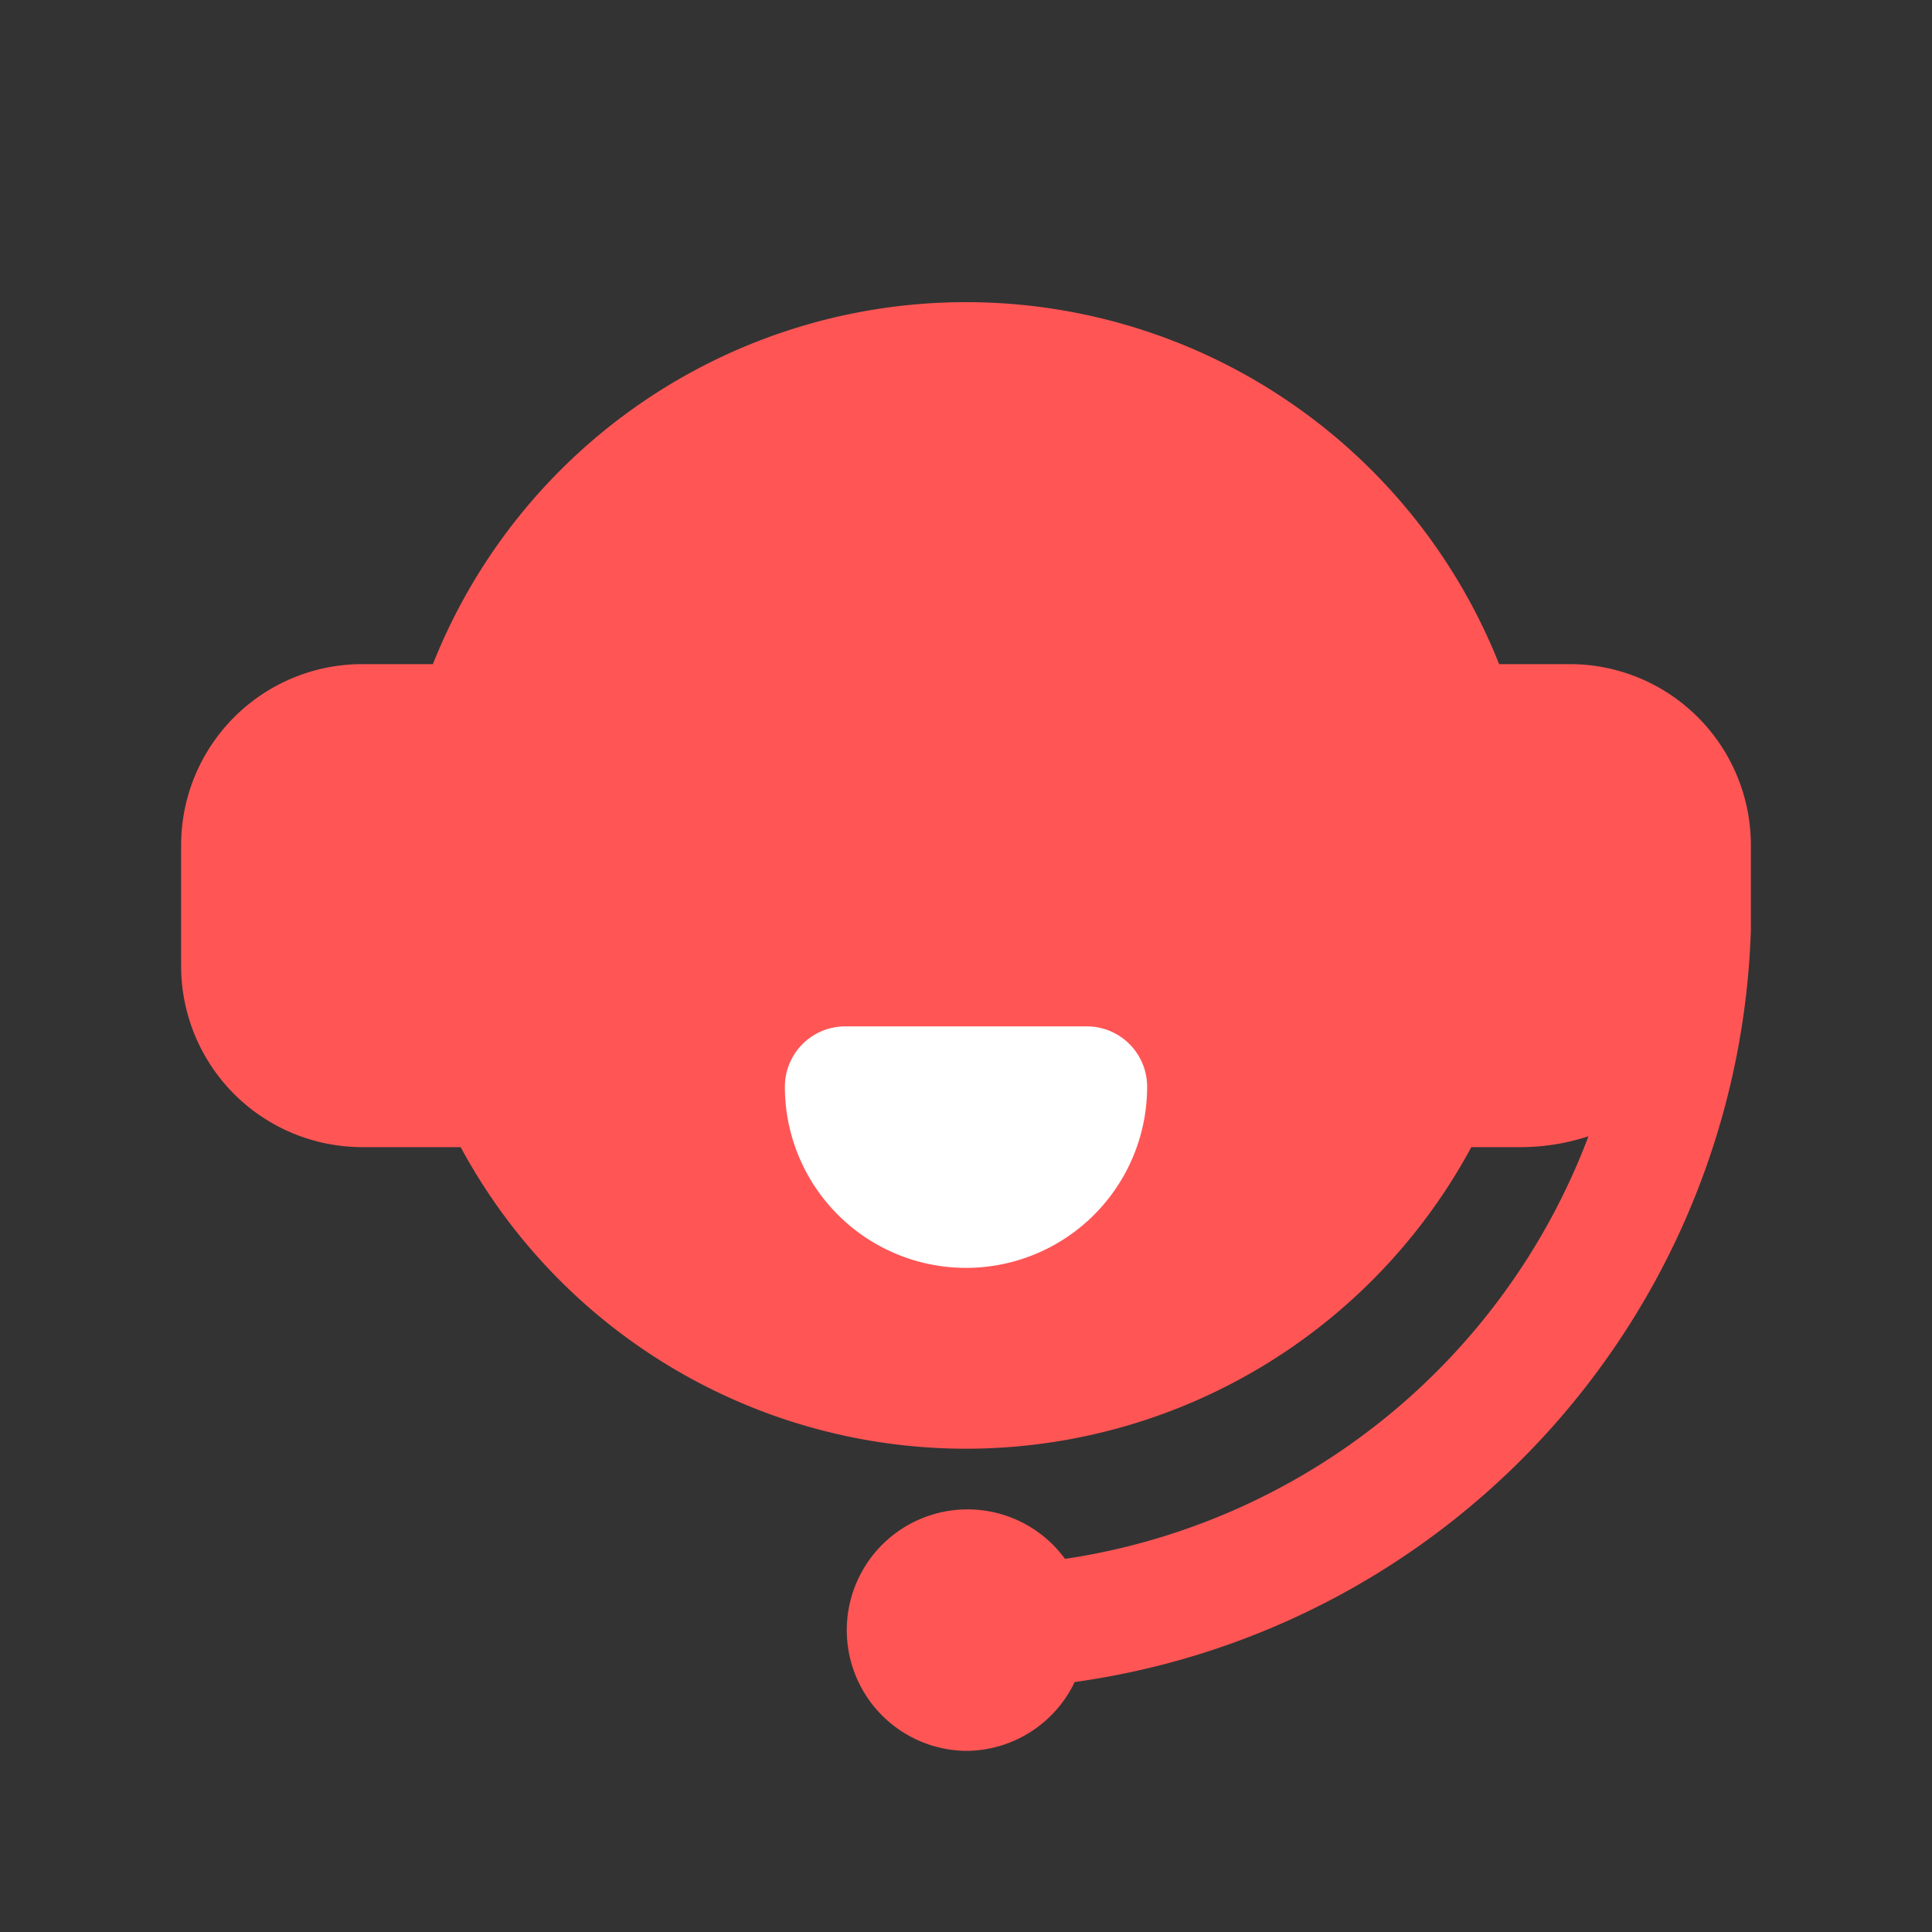 <svg xmlns="http://www.w3.org/2000/svg" viewBox="0 0 32 32"><rect x="0" y="0" width="32" height="32" fill="#333333" stroke="none"/><path d="M26,11H24.83A9.5,9.5,0,0,0,7.17,11H6a3,3,0,0,0-3,3v2a3,3,0,0,0,3,3H7.63a9.51,9.51,0,0,0,16.74,0h.85a3.61,3.61,0,0,0,1.09-.18,11,11,0,0,1-8.67,7A2,2,0,1,0,16,29a2,2,0,0,0,1.8-1.14A13,13,0,0,0,29,15.41c0-.06,0-.12,0-.19V14A3,3,0,0,0,26,11Z" style="fill:#f55"/><path d="M16,21a3,3,0,0,1-3-3,1,1,0,0,1,1-1h4a1,1,0,0,1,1,1A3,3,0,0,1,16,21Zm0-2h0Z" style="fill:#fff"/></svg>